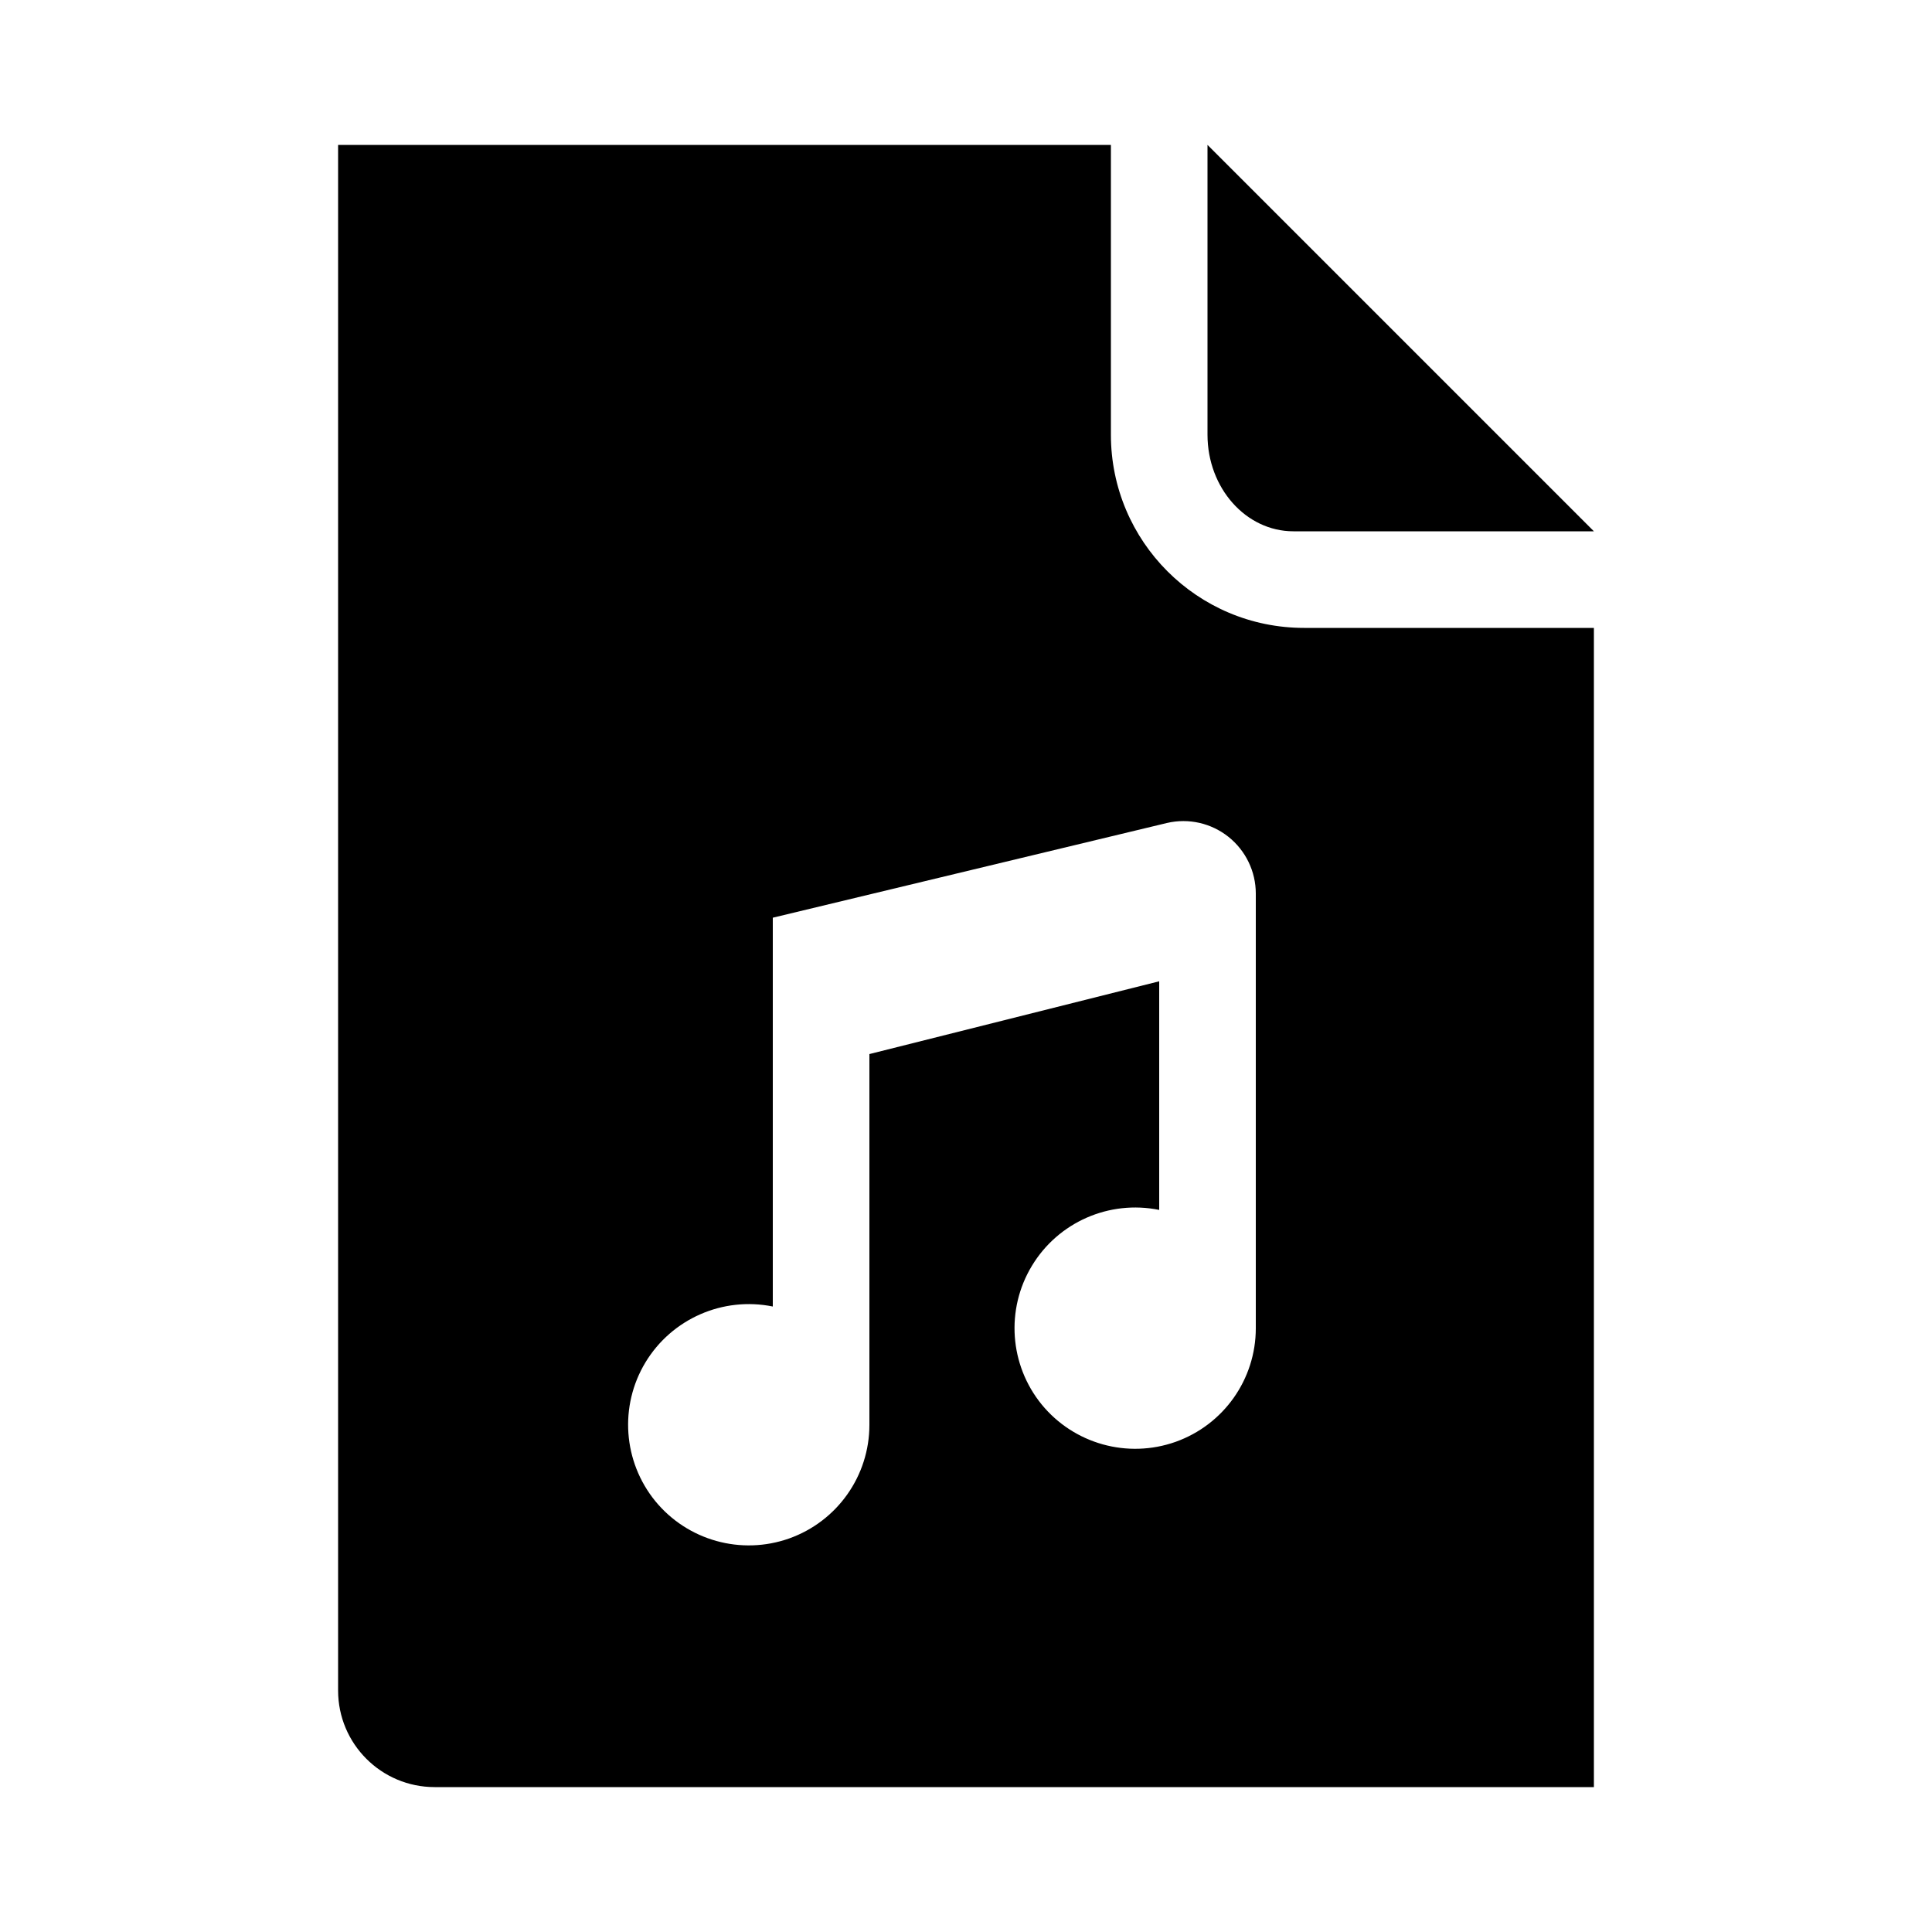 <svg width="24" height="24" viewBox="0 0 24 24" fill="currentColor" xmlns="http://www.w3.org/2000/svg">
<path fill-rule="evenodd" clip-rule="evenodd" d="M15 1.8V5.4C15 6.063 15.478 6.6 16.067 6.6H19.8L15 1.8ZM16.2 7.8C14.874 7.8 13.8 6.726 13.8 5.4V1.8H4.2V20.995C4.2 20.996 4.2 20.998 4.2 21C4.2 21.663 4.737 22.2 5.4 22.2H19.8V7.8H16.2ZM15.6 11.106V16.5C15.6 17.134 15.201 17.698 14.604 17.911C14.007 18.123 13.341 17.937 12.94 17.447C12.54 16.956 12.491 16.266 12.819 15.724C13.146 15.182 13.779 14.904 14.4 15.03V12.19L10.8 13.094V17.7C10.8 18.334 10.401 18.898 9.804 19.111C9.207 19.323 8.541 19.137 8.14 18.647C7.74 18.156 7.691 17.466 8.018 16.924C8.346 16.382 8.979 16.104 9.6 16.23V11.4L14.498 10.223C14.766 10.161 15.046 10.225 15.261 10.396C15.475 10.567 15.6 10.826 15.6 11.1C15.6 11.102 15.6 11.104 15.6 11.106Z" fill="currentColor"/>
</svg>
